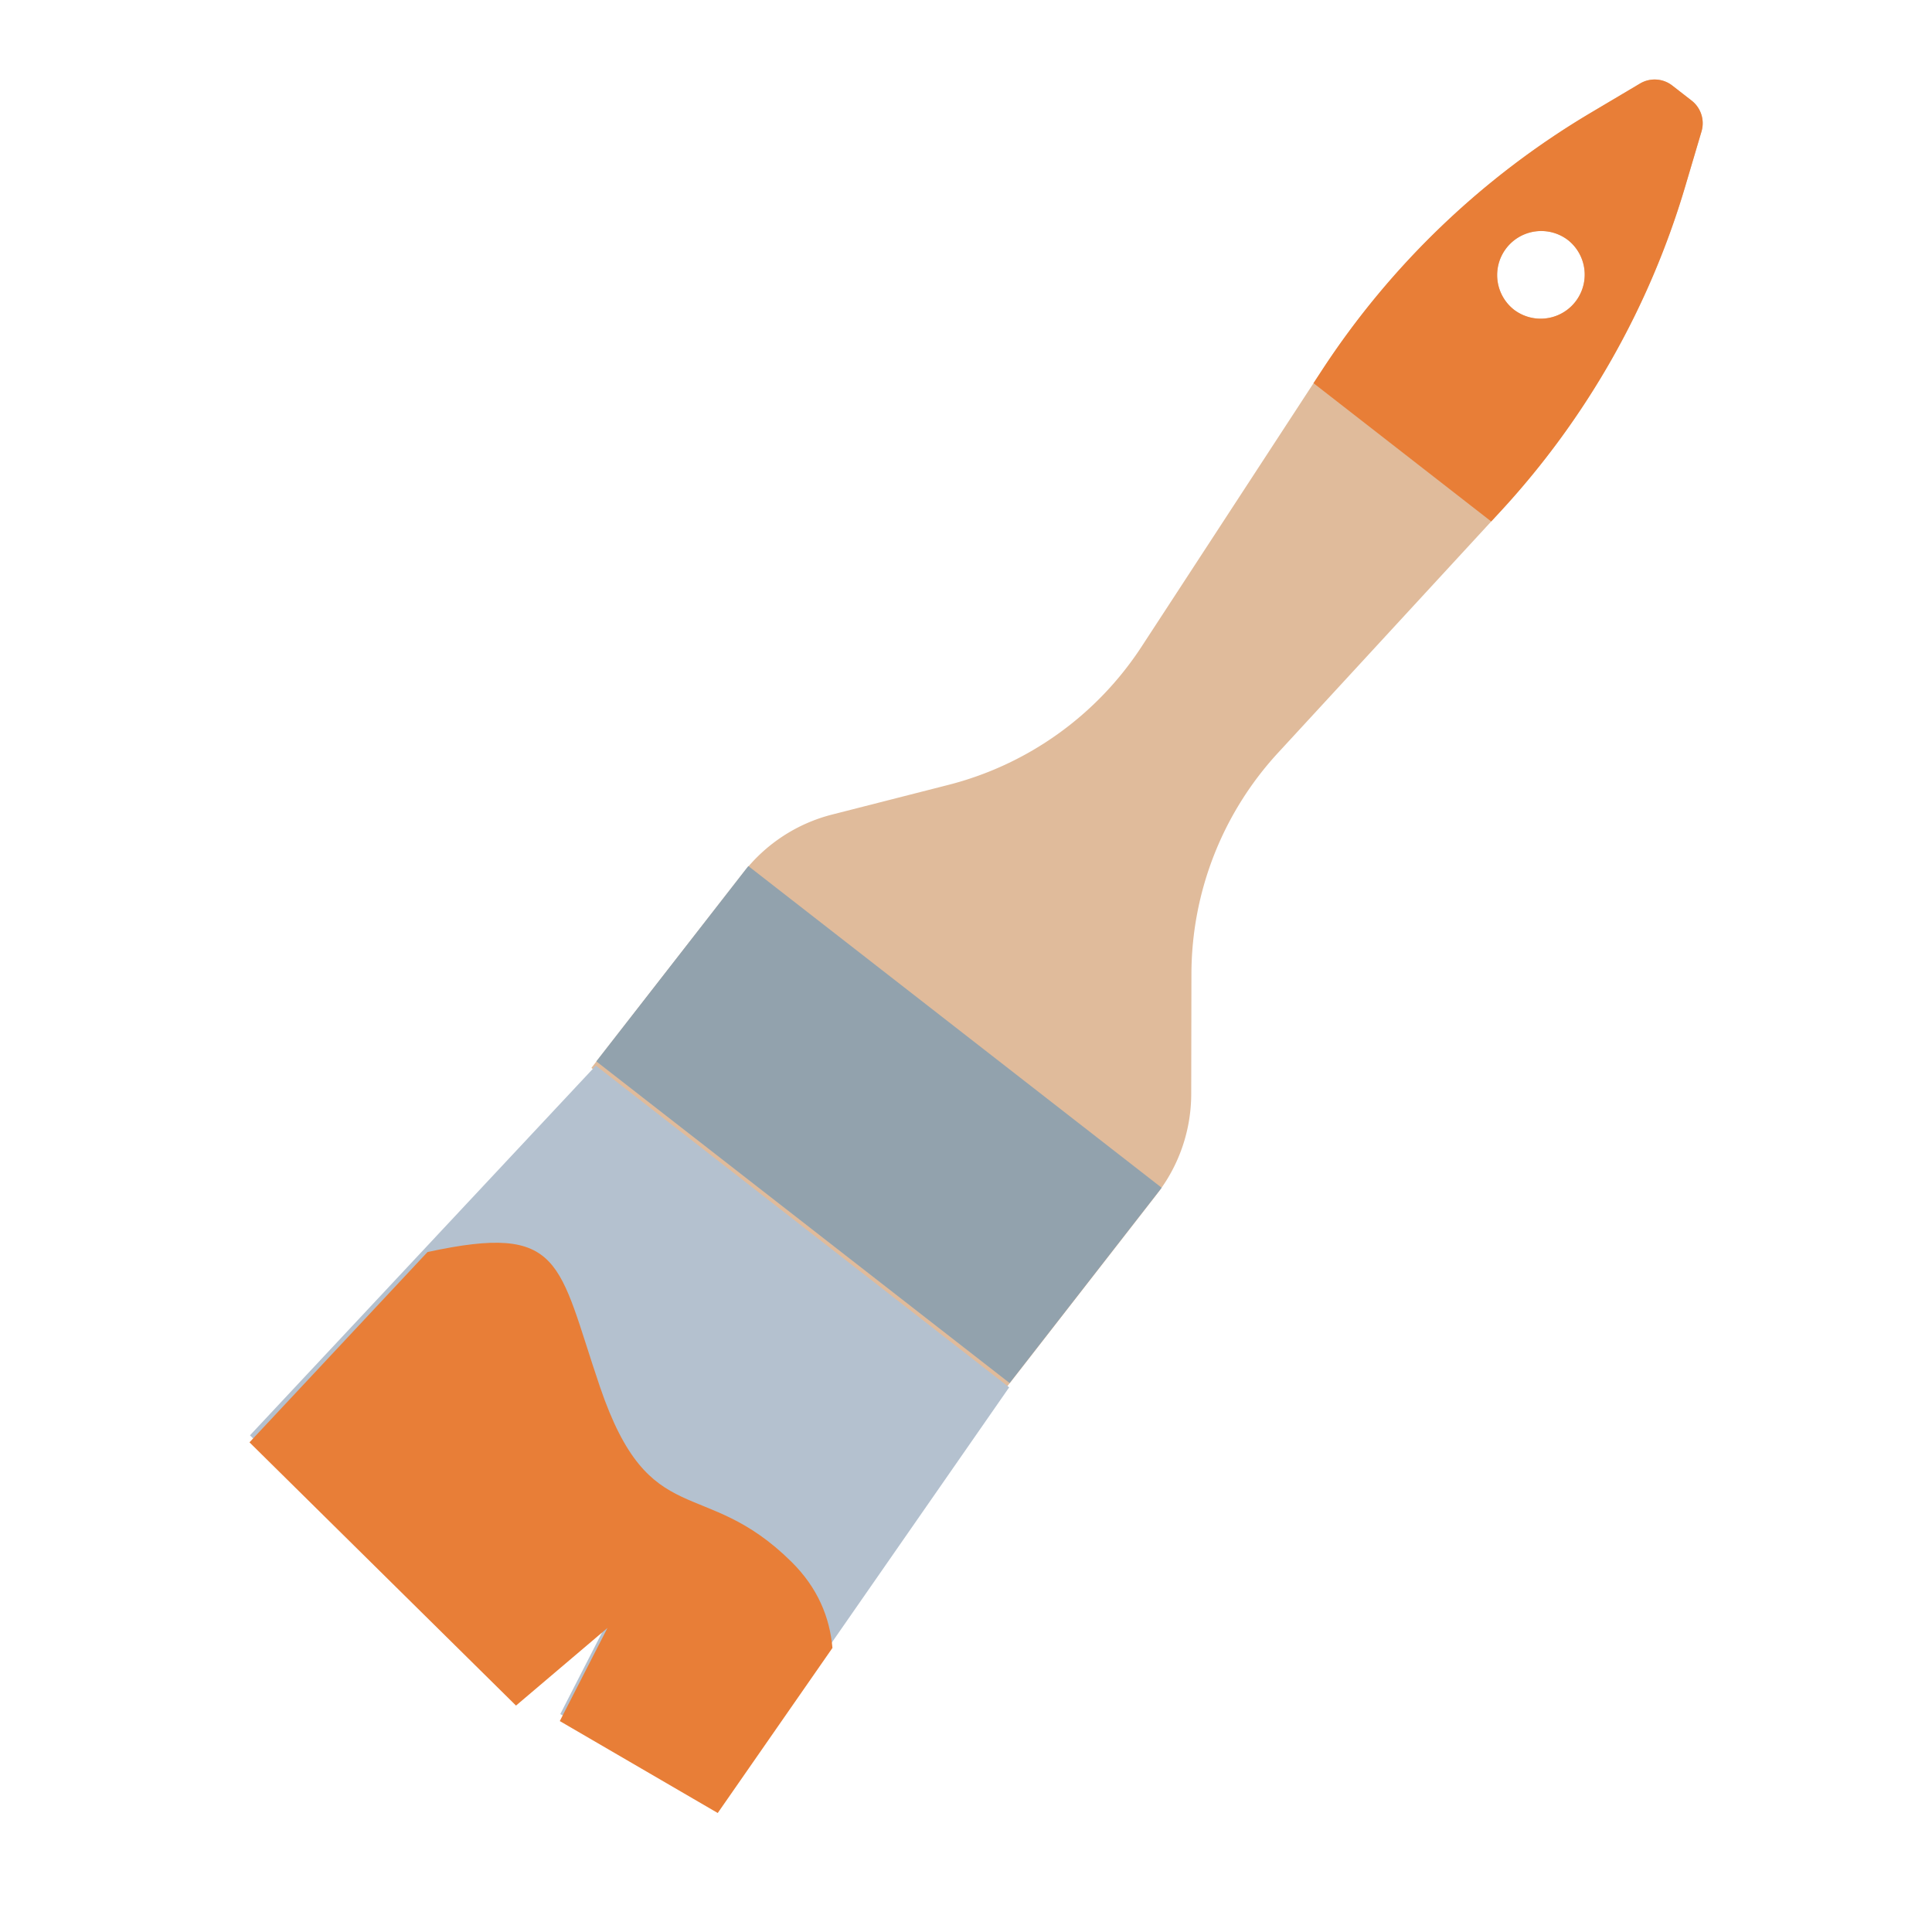 <svg width="120" height="120" viewBox="0 0 120 120" xmlns="http://www.w3.org/2000/svg"><g fill="none" fill-rule="evenodd"><path d="M97.373 14.899a2.735 2.735 0 1 1-3.361 4.318 2.736 2.736 0 0 1 3.36-4.318zM48.969 75.853L62.406 86.31l9.443-12.132a10.163 10.163 0 0 0 2.14-6.219l.013-7.46a20.324 20.324 0 0 1 5.379-13.74l13.87-15.051a51.135 51.135 0 0 0 11.424-20.14l1.01-3.407a1.784 1.784 0 0 0-.615-1.913l-1.2-.933a1.78 1.78 0 0 0-2.006-.126L98.81 7.002a51.108 51.108 0 0 0-16.718 16.022l-11.187 17.14a20.332 20.332 0 0 1-11.999 8.587l-7.228 1.844a10.151 10.151 0 0 0-5.502 3.602l-9.443 12.132 12.236 9.524z" fill="#E0BB9B"/><path fill="#92A2AD" d="M46.48 53.792l25.673 19.981-9.443 12.132-25.672-19.98 9.443-12.133"/><path d="M97.373 14.899a2.735 2.735 0 1 1-3.361 4.318 2.736 2.736 0 0 1 3.36-4.318zm-15.281 8.125l-.508.775 11.037 8.59.63-.681a51.135 51.135 0 0 0 11.424-20.14l1.01-3.407a1.784 1.784 0 0 0-.615-1.913l-1.2-.933a1.78 1.78 0 0 0-2.006-.126L98.81 7.002a51.108 51.108 0 0 0-16.718 16.022z" fill="#E87E37"/><path fill="#B4C1CF" d="M62.682 86.17l-18.071 26.003-9.81-5.71 2.961-5.785-5.681 4.823-16.555-16.35L37.01 66.187 62.682 86.17"/><path d="M15.496 89.586l16.554 16.351 5.681-4.823-2.961 5.785 9.81 5.71 7.125-10.253c-.166-1.903-.916-3.735-2.54-5.343-5.462-5.41-8.8-1.767-11.9-10.873-2.635-7.738-2.247-10.208-10.711-8.373l-11.058 11.82" fill="#E87E37"/></g></svg>